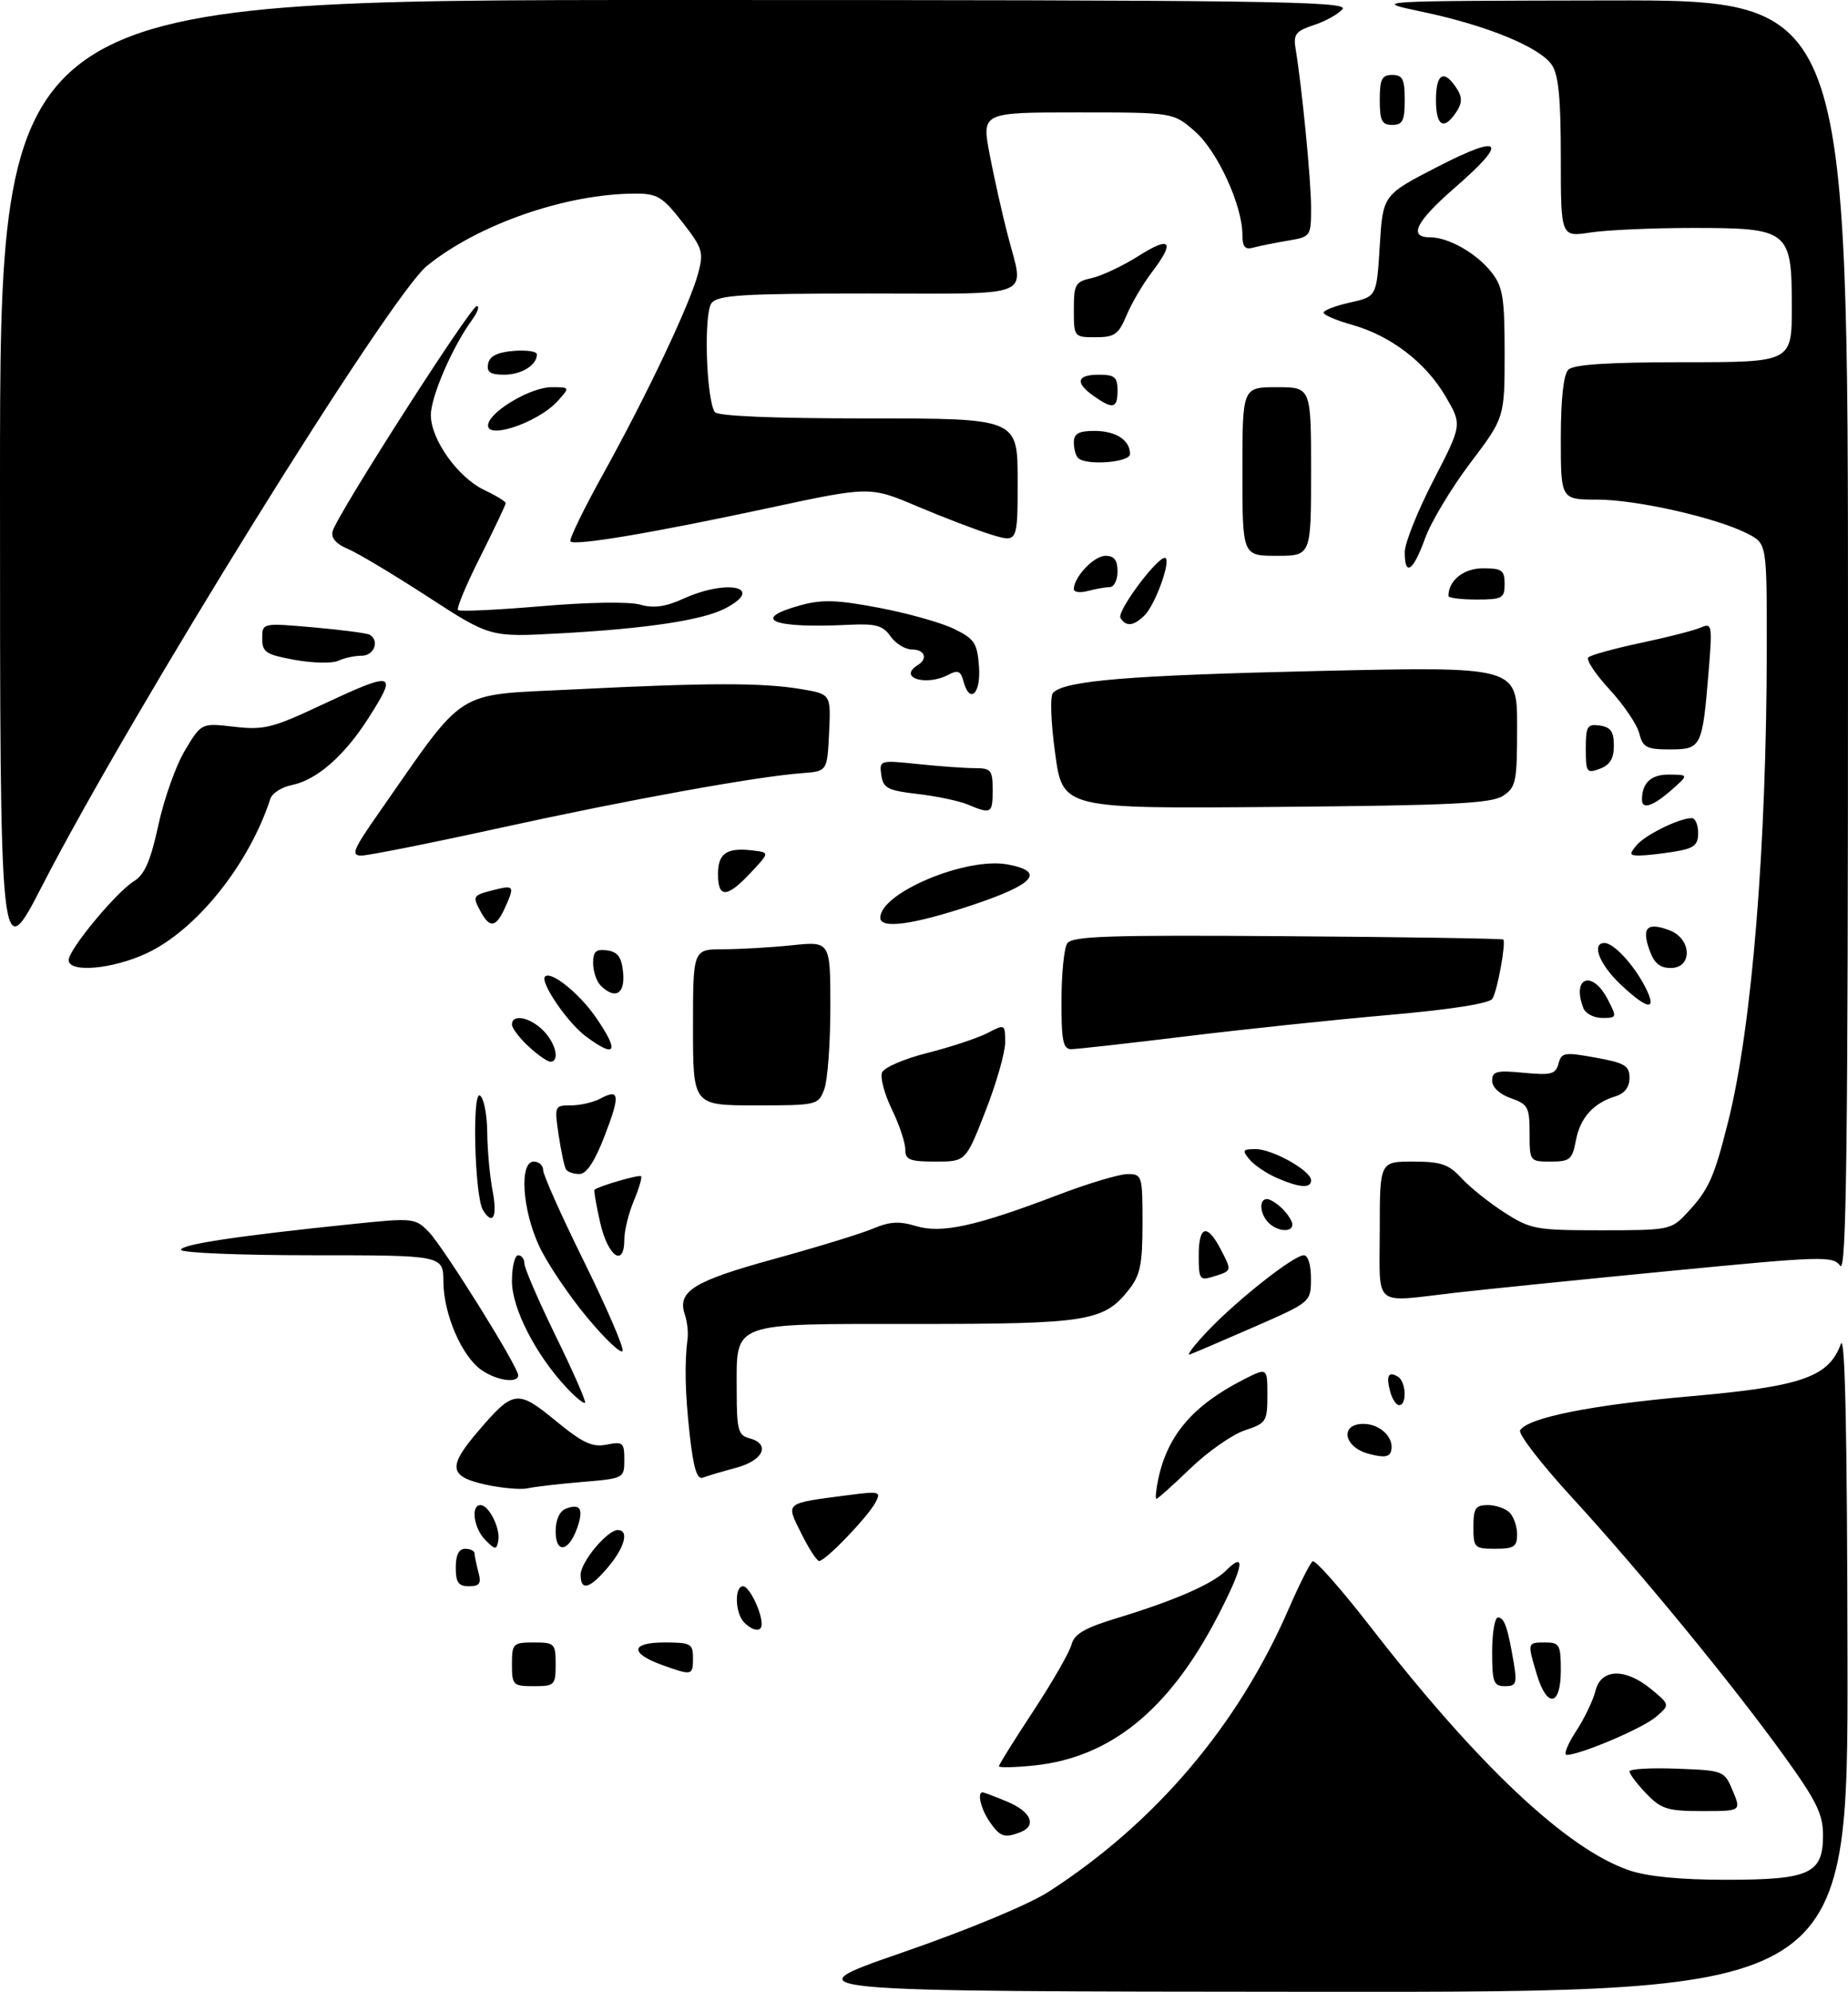 <?xml version="1.0" encoding="UTF-8" standalone="no"?>
<!DOCTYPE svg PUBLIC "-//W3C//DTD SVG 1.1//EN" "http://www.w3.org/Graphics/SVG/1.1/DTD/svg11.dtd" >
<svg xmlns="http://www.w3.org/2000/svg" xmlns:xlink="http://www.w3.org/1999/xlink" version="1.1" viewBox="0 0 296 319">
 <g >
 <path fill="currentColor"
d=" M 144.50 312.66 C 155.05 309.01 164.78 304.97 168.00 302.89 C 185.09 291.86 198.30 276.29 206.40 257.65 C 208.11 253.72 209.84 250.28 210.25 250.00 C 210.65 249.72 214.82 254.45 219.52 260.50 C 236.70 282.65 250.96 296.07 260.93 299.48 C 263.84 300.48 269.15 301.00 276.46 301.00 C 289.90 301.00 292.00 300.03 292.00 293.85 C 292.00 290.49 290.95 288.36 285.76 281.16 C 277.42 269.60 262.74 251.72 251.78 239.77 C 246.87 234.42 243.14 229.59 243.48 229.03 C 244.74 227.00 254.90 224.97 270.75 223.58 C 288.56 222.02 292.91 220.51 294.85 215.21 C 295.53 213.36 295.87 229.30 295.92 265.75 C 296.00 319.00 296.00 319.00 211.25 318.94 C 126.50 318.88 126.50 318.88 144.50 312.66 Z  M 158.56 291.78 C 157.14 289.75 156.46 287.00 157.38 287.00 C 157.59 287.00 159.39 287.68 161.38 288.51 C 165.17 290.10 166.11 292.36 163.42 293.39 C 160.89 294.36 160.21 294.14 158.56 291.78 Z  M 263.69 287.20 C 262.21 285.65 261.00 284.06 261.00 283.65 C 261.00 283.25 264.41 283.05 268.59 283.21 C 276.10 283.50 276.19 283.53 277.54 286.75 C 278.90 290.00 278.90 290.00 272.64 290.00 C 267.08 290.00 266.07 289.68 263.69 287.20 Z  M 160.00 282.82 C 160.00 282.57 162.49 278.57 165.54 273.94 C 168.59 269.30 171.33 264.53 171.63 263.33 C 172.06 261.64 173.75 260.66 179.04 259.06 C 188.09 256.31 194.23 253.63 196.36 251.50 C 199.67 248.19 199.16 250.89 194.96 258.96 C 187.21 273.85 177.83 281.44 165.62 282.70 C 162.53 283.02 160.00 283.07 160.00 282.82 Z  M 252.42 277.25 C 253.77 275.19 255.18 272.26 255.55 270.75 C 256.42 267.16 260.34 267.05 264.50 270.50 C 267.50 272.99 267.50 272.99 265.21 274.94 C 263.06 276.77 253.10 281.00 250.95 281.00 C 250.41 281.00 251.08 279.31 252.42 277.25 Z  M 246.16 268.13 C 244.62 263.00 244.62 263.00 247.50 263.00 C 249.80 263.00 250.00 263.37 250.00 267.50 C 250.00 273.21 247.79 273.57 246.16 268.13 Z  M 82.00 266.50 C 82.00 263.17 82.17 263.00 85.50 263.00 C 88.83 263.00 89.00 263.17 89.00 266.50 C 89.00 269.83 88.83 270.00 85.50 270.00 C 82.17 270.00 82.00 269.83 82.00 266.50 Z  M 239.00 264.50 C 239.00 261.48 239.42 259.00 239.93 259.00 C 240.95 259.00 241.50 260.56 242.46 266.25 C 243.02 269.57 242.85 270.00 241.05 270.00 C 239.23 270.00 239.00 269.37 239.00 264.50 Z  M 106.06 266.61 C 100.83 264.72 101.00 263.00 106.42 263.00 C 110.64 263.00 111.00 263.20 111.00 265.50 C 111.00 268.31 110.86 268.34 106.06 266.61 Z  M 119.20 259.80 C 117.74 258.34 117.60 254.00 119.02 254.00 C 120.00 254.00 122.00 258.08 122.00 260.07 C 122.00 261.36 120.63 261.23 119.20 259.80 Z  M 73.00 251.00 C 73.00 249.00 73.50 248.00 74.50 248.00 C 75.33 248.00 76.01 248.34 76.01 248.75 C 76.02 249.16 76.30 250.51 76.63 251.75 C 77.12 253.56 76.82 254.00 75.12 254.00 C 73.43 254.00 73.00 253.39 73.00 251.00 Z  M 93.00 252.15 C 93.00 250.12 97.27 245.00 98.95 245.00 C 100.80 245.00 100.08 247.75 97.41 250.92 C 94.46 254.43 93.00 254.83 93.00 252.15 Z  M 128.34 245.54 C 125.84 240.51 125.54 240.76 135.86 239.41 C 140.91 238.75 141.17 238.82 140.21 240.61 C 138.94 242.97 132.15 250.02 131.20 249.95 C 130.82 249.92 129.53 247.94 128.34 245.54 Z  M 77.75 246.61 C 75.88 244.74 75.36 241.00 76.96 241.00 C 78.31 241.00 80.19 244.77 79.81 246.73 C 79.53 248.20 79.33 248.19 77.75 246.61 Z  M 89.00 245.19 C 89.00 243.35 89.63 241.97 90.64 241.58 C 92.97 240.69 93.52 241.63 92.44 244.69 C 91.08 248.53 89.00 248.83 89.00 245.19 Z  M 236.00 244.50 C 236.00 241.51 236.34 241.00 238.30 241.00 C 239.56 241.00 241.14 241.54 241.80 242.20 C 242.46 242.86 243.00 244.44 243.00 245.70 C 243.00 247.66 242.49 248.00 239.50 248.00 C 236.17 248.00 236.00 247.83 236.00 244.50 Z  M 185.54 236.75 C 187.04 229.77 191.13 225.02 199.13 220.93 C 203.00 218.96 203.00 218.96 203.00 223.40 C 203.00 227.62 202.82 227.90 199.37 229.04 C 197.38 229.70 193.47 232.44 190.68 235.12 C 187.90 237.80 185.44 240.00 185.23 240.00 C 185.02 240.00 185.16 238.54 185.54 236.75 Z  M 77.75 237.72 C 71.90 236.42 71.69 234.89 76.59 229.17 C 82.24 222.56 82.88 222.48 89.00 227.50 C 93.35 231.07 94.86 231.78 97.17 231.32 C 99.77 230.80 100.00 230.99 100.00 233.74 C 100.00 236.71 99.95 236.74 93.25 237.30 C 89.54 237.61 85.60 238.07 84.50 238.32 C 83.40 238.56 80.36 238.29 77.75 237.72 Z  M 110.48 229.80 C 109.72 222.94 109.62 218.32 110.14 214.25 C 110.26 213.29 110.06 211.58 109.68 210.45 C 108.45 206.77 111.10 205.13 124.00 201.59 C 130.88 199.70 138.02 197.51 139.88 196.71 C 142.48 195.61 144.06 195.51 146.67 196.31 C 150.76 197.57 156.30 196.36 169.35 191.38 C 174.22 189.52 179.28 188.00 180.60 188.00 C 182.93 188.00 183.00 188.23 183.00 195.87 C 183.00 202.42 182.64 204.19 180.83 206.49 C 176.81 211.59 174.30 212.00 146.69 212.00 C 116.67 212.00 118.00 211.50 118.00 222.71 C 118.00 228.93 118.24 229.83 120.00 230.29 C 123.47 231.20 122.32 233.84 117.94 235.02 C 115.70 235.62 113.29 236.33 112.59 236.61 C 111.65 236.97 111.08 235.12 110.48 229.80 Z  M 219.25 232.80 C 215.22 231.74 214.54 228.00 218.38 228.00 C 221.05 228.00 223.34 230.20 222.83 232.28 C 222.58 233.32 221.71 233.45 219.25 232.80 Z  M 90.78 222.24 C 85.82 216.95 82.00 209.52 82.00 205.14 C 82.00 202.86 82.45 201.00 83.00 201.00 C 83.55 201.00 84.00 201.60 84.00 202.34 C 84.00 203.07 86.27 208.31 89.03 213.97 C 91.80 219.63 93.91 224.43 93.71 224.62 C 93.51 224.82 92.20 223.75 90.78 222.24 Z  M 222.66 222.79 C 221.99 220.26 222.40 219.51 223.93 220.46 C 225.22 221.25 225.37 225.00 224.12 225.00 C 223.63 225.00 222.97 224.01 222.66 222.79 Z  M 77.11 219.37 C 73.95 217.15 71.05 210.42 71.02 205.25 C 71.00 201.00 71.00 201.00 50.00 201.00 C 38.45 201.00 29.00 200.61 29.00 200.13 C 29.00 199.26 37.97 197.91 56.46 196.00 C 66.16 195.00 66.49 195.03 68.66 197.24 C 70.99 199.60 83.00 218.84 83.00 220.21 C 83.00 221.57 79.55 221.07 77.11 219.37 Z  M 94.03 210.94 C 91.09 207.41 87.63 202.26 86.35 199.51 C 83.64 193.68 83.15 186.00 85.50 186.00 C 86.33 186.00 87.00 186.62 87.00 187.37 C 87.00 188.13 89.94 194.71 93.54 202.00 C 97.14 209.30 99.92 215.74 99.73 216.31 C 99.54 216.89 96.97 214.48 94.03 210.94 Z  M 193.50 213.06 C 198.33 208.01 207.24 201.00 208.84 201.00 C 209.52 201.00 209.99 202.57 209.98 204.75 C 209.97 208.50 209.97 208.50 200.82 212.50 C 195.79 214.70 191.18 216.67 190.58 216.88 C 189.99 217.08 191.30 215.37 193.50 213.06 Z  M 221.00 197.00 C 221.00 186.00 221.00 186.00 226.33 186.00 C 230.80 186.00 232.04 186.42 234.08 188.64 C 235.41 190.09 238.50 192.57 240.95 194.14 C 245.16 196.85 245.98 197.00 256.51 197.00 C 267.35 197.00 267.69 196.93 270.19 194.25 C 273.72 190.47 274.55 188.61 276.84 179.45 C 280.62 164.34 282.96 135.50 282.99 103.78 C 283.00 87.05 283.00 87.05 279.94 85.47 C 275.01 82.92 262.15 80.00 255.84 80.00 C 250.00 80.00 250.00 80.00 250.00 70.20 C 250.00 63.91 250.43 59.97 251.20 59.20 C 252.04 58.36 257.58 58.00 269.70 58.00 C 287.00 58.00 287.00 58.00 287.00 49.15 C 287.00 36.86 286.55 36.50 271.15 36.50 C 264.74 36.50 257.36 36.83 254.75 37.23 C 250.00 37.96 250.00 37.96 250.00 25.20 C 250.00 15.65 249.63 11.92 248.54 10.36 C 246.55 7.52 238.19 4.09 228.00 1.93 C 219.50 0.14 219.50 0.14 257.75 0.07 C 296.00 0.00 296.00 0.00 296.00 102.19 C 296.00 184.18 295.75 204.05 294.75 202.68 C 293.58 201.09 291.90 201.14 267.60 203.50 C 253.36 204.88 237.83 206.46 233.10 207.00 C 219.69 208.54 221.00 209.62 221.00 197.00 Z  M 192.00 201.07 C 192.00 196.22 193.35 195.85 195.55 200.09 C 197.34 203.55 197.36 203.49 194.25 204.44 C 192.17 205.08 192.00 204.82 192.00 201.07 Z  M 96.15 195.85 C 95.50 193.02 95.09 190.61 95.23 190.50 C 96.05 189.88 102.38 188.05 102.68 188.34 C 102.87 188.53 102.35 190.32 101.51 192.31 C 100.68 194.31 100.00 197.08 100.00 198.47 C 100.00 203.02 97.40 201.25 96.15 195.85 Z  M 203.20 195.80 C 201.78 194.38 201.61 192.00 202.93 192.00 C 203.44 192.00 204.56 192.71 205.43 193.57 C 206.29 194.44 207.00 195.56 207.00 196.07 C 207.00 197.39 204.62 197.22 203.20 195.80 Z  M 77.36 193.77 C 76.03 191.62 75.58 174.62 76.87 175.42 C 77.49 175.80 78.02 178.45 78.04 181.31 C 78.07 184.16 78.46 188.41 78.91 190.75 C 79.70 194.85 78.94 196.33 77.36 193.77 Z  M 204.50 188.61 C 202.85 187.89 200.88 186.56 200.13 185.65 C 198.92 184.19 199.03 184.00 201.13 184.00 C 203.84 184.01 210.00 187.47 210.00 188.99 C 210.00 190.33 208.16 190.21 204.50 188.61 Z  M 90.66 187.25 C 90.40 186.84 89.87 184.36 89.48 181.75 C 88.79 177.09 88.82 177.00 91.45 177.00 C 92.93 177.00 95.04 176.51 96.15 175.92 C 99.25 174.26 99.37 175.32 96.84 181.90 C 95.26 185.99 93.95 187.98 92.81 187.99 C 91.88 187.99 90.91 187.66 90.66 187.25 Z  M 145.00 184.03 C 145.00 182.94 144.03 180.06 142.85 177.63 C 141.67 175.20 140.96 172.55 141.27 171.75 C 141.57 170.94 144.85 169.53 148.55 168.60 C 152.25 167.67 156.56 166.24 158.14 165.43 C 160.98 163.96 161.00 163.97 161.00 166.91 C 161.00 168.54 159.58 173.50 157.84 177.94 C 154.69 186.00 154.69 186.00 149.84 186.00 C 145.69 186.00 145.00 185.72 145.00 184.03 Z  M 245.00 181.45 C 245.00 177.29 244.74 176.81 242.00 175.85 C 240.20 175.22 239.00 174.10 239.00 173.05 C 239.00 171.54 239.72 171.36 244.06 171.78 C 248.46 172.20 249.18 172.01 249.63 170.32 C 250.10 168.52 250.58 168.45 255.57 169.35 C 260.26 170.20 261.00 170.64 261.00 172.60 C 261.00 174.08 260.22 175.10 258.75 175.55 C 255.21 176.63 253.09 178.99 252.41 182.64 C 251.84 185.67 251.44 186.00 248.39 186.00 C 245.03 186.00 245.00 185.96 245.00 181.45 Z  M 111.00 164.50 C 111.00 152.00 111.00 152.00 115.85 152.00 C 118.52 152.00 123.47 151.71 126.85 151.36 C 133.00 150.72 133.00 150.72 133.00 161.29 C 133.00 167.11 132.56 173.02 132.02 174.43 C 131.07 176.95 130.87 177.00 121.02 177.00 C 111.00 177.00 111.00 177.00 111.00 164.50 Z  M 84.65 167.55 C 83.19 166.20 82.00 164.62 82.00 164.05 C 82.00 162.32 84.86 162.86 87.00 165.00 C 89.03 167.03 89.71 170.00 88.15 170.00 C 87.68 170.00 86.10 168.90 84.65 167.55 Z  M 93.80 165.92 C 90.88 163.74 86.44 157.22 87.30 156.37 C 88.25 155.42 92.74 159.01 95.40 162.85 C 99.28 168.45 98.70 169.58 93.80 165.92 Z  M 170.02 160.25 C 170.02 155.99 170.43 151.86 170.93 151.08 C 171.68 149.89 177.40 149.70 206.16 149.91 C 225.04 150.04 240.62 150.29 240.78 150.44 C 241.25 150.92 239.85 158.63 239.04 159.93 C 238.58 160.68 232.34 161.66 222.40 162.53 C 213.65 163.29 199.00 164.84 189.82 165.96 C 180.65 167.08 172.44 168.00 171.57 168.00 C 170.28 168.00 170.00 166.64 170.02 160.25 Z  M 253.61 161.42 C 251.70 156.46 255.04 155.25 257.50 160.00 C 259.02 162.93 259.00 163.00 256.63 163.00 C 255.30 163.00 253.94 162.29 253.61 161.42 Z  M 259.57 157.63 C 256.18 154.43 254.85 151.00 257.00 151.00 C 258.46 151.00 261.65 154.43 263.47 157.95 C 265.54 161.94 264.01 161.82 259.57 157.63 Z  M 96.20 157.80 C 95.54 157.14 95.00 155.53 95.00 154.23 C 95.00 152.35 95.46 151.93 97.25 152.18 C 98.97 152.43 99.57 153.26 99.81 155.75 C 100.14 159.18 98.51 160.11 96.20 157.80 Z  M 0.00 77.48 C 0.00 0.00 0.00 0.00 108.12 0.00 C 202.42 0.00 216.09 0.19 215.04 1.45 C 214.38 2.25 212.32 3.40 210.46 4.01 C 207.53 4.98 207.14 5.49 207.52 7.82 C 208.55 14.01 209.99 28.84 210.00 33.20 C 210.00 37.86 209.96 37.92 206.25 38.54 C 204.19 38.89 201.71 39.39 200.75 39.65 C 199.42 40.02 199.00 39.53 199.00 37.60 C 199.00 32.91 195.02 24.22 191.42 21.06 C 187.93 18.00 187.93 18.00 172.58 18.00 C 157.23 18.00 157.23 18.00 158.52 24.75 C 159.23 28.46 160.53 34.26 161.41 37.64 C 164.07 47.91 166.24 47.00 139.12 47.00 C 118.95 47.00 115.05 47.24 113.98 48.52 C 112.70 50.07 113.09 63.72 114.48 65.97 C 114.89 66.63 123.66 67.00 139.06 67.00 C 163.00 67.00 163.00 67.00 163.00 76.95 C 163.00 86.90 163.00 86.90 158.75 85.60 C 156.41 84.88 151.09 82.84 146.92 81.08 C 139.34 77.86 139.34 77.86 122.92 81.39 C 104.66 85.31 92.09 87.43 91.37 86.70 C 91.10 86.44 93.47 81.56 96.63 75.86 C 103.68 63.13 110.49 48.75 111.82 43.79 C 112.74 40.37 112.55 39.75 109.27 35.54 C 106.15 31.53 105.28 31.00 101.82 31.00 C 90.75 31.00 76.62 35.89 68.38 42.58 C 62.42 47.41 21.14 113.90 6.81 141.73 C 0.00 154.96 0.00 154.96 0.00 77.48 Z  M 11.00 153.73 C 11.00 152.04 18.60 142.87 21.46 141.10 C 23.17 140.05 24.12 137.85 25.37 132.10 C 26.27 127.92 28.19 122.53 29.64 120.13 C 32.26 115.76 32.26 115.76 37.50 116.37 C 42.21 116.92 43.63 116.58 51.27 112.99 C 63.30 107.36 63.81 107.50 58.90 115.16 C 55.10 121.08 50.69 124.91 46.77 125.70 C 45.15 126.02 43.59 127.01 43.31 127.89 C 39.89 138.40 31.50 148.89 23.50 152.64 C 18.03 155.20 11.00 155.82 11.00 153.73 Z  M 264.16 152.02 C 262.93 148.50 263.87 147.62 267.42 148.97 C 270.99 150.33 271.13 155.00 267.60 155.00 C 265.83 155.00 264.92 154.21 264.16 152.02 Z  M 76.95 145.91 C 75.64 143.45 75.69 143.37 79.25 142.47 C 82.35 141.69 82.46 141.90 80.84 145.45 C 79.43 148.55 78.43 148.66 76.95 145.91 Z  M 141.00 146.95 C 141.00 142.96 154.81 137.18 161.40 138.42 C 167.49 139.56 165.72 141.59 155.75 144.92 C 146.26 148.08 141.00 148.80 141.00 146.95 Z  M 115.00 139.97 C 115.00 136.63 116.40 135.68 120.56 136.18 C 123.29 136.50 123.29 136.50 120.24 139.75 C 116.45 143.80 115.00 143.86 115.00 139.97 Z  M 60.62 130.25 C 74.91 109.79 72.42 111.37 91.97 110.39 C 113.46 109.31 122.06 109.30 128.30 110.34 C 133.09 111.14 133.09 111.14 132.80 117.32 C 132.50 123.50 132.50 123.50 128.50 123.80 C 121.19 124.34 100.75 128.04 80.19 132.55 C 69.02 135.00 58.98 137.00 57.89 137.00 C 56.17 137.00 56.55 136.07 60.62 130.25 Z  M 262.13 135.35 C 263.49 133.70 268.99 131.00 270.97 131.00 C 271.54 131.00 272.00 132.07 272.00 133.37 C 272.00 135.33 271.35 135.85 268.25 136.36 C 266.19 136.70 263.66 136.98 262.63 136.99 C 261.00 137.00 260.93 136.78 262.13 135.35 Z  M 155.00 128.82 C 153.62 128.25 150.03 127.49 147.00 127.14 C 142.17 126.58 141.46 126.21 141.16 124.10 C 140.83 121.73 140.90 121.70 147.06 122.35 C 150.49 122.71 154.58 123.00 156.15 123.00 C 158.74 123.00 159.00 123.32 159.00 126.50 C 159.00 130.28 158.78 130.41 155.00 128.82 Z  M 169.01 120.65 C 168.30 115.51 168.17 111.43 168.68 110.92 C 170.63 108.97 180.89 108.13 211.25 107.44 C 243.00 106.72 243.00 106.72 243.00 116.33 C 243.00 125.23 242.83 126.07 240.73 127.44 C 238.87 128.66 232.48 128.97 204.34 129.21 C 170.21 129.50 170.21 129.50 169.01 120.65 Z  M 263.00 128.08 C 263.00 125.35 264.45 124.00 267.36 124.03 C 270.50 124.06 270.50 124.06 267.69 126.53 C 264.79 129.08 263.00 129.68 263.00 128.08 Z  M 254.00 119.90 C 254.00 116.28 254.24 115.89 256.25 116.18 C 257.99 116.43 258.50 117.15 258.50 119.39 C 258.50 121.46 257.87 122.50 256.25 123.10 C 254.15 123.88 254.00 123.67 254.00 119.90 Z  M 262.57 117.44 C 262.22 116.03 260.08 112.87 257.82 110.42 C 255.56 107.97 254.02 105.65 254.40 105.27 C 254.78 104.89 258.56 103.85 262.79 102.95 C 267.03 102.06 271.36 100.95 272.41 100.49 C 274.23 99.70 274.29 100.04 273.67 107.58 C 272.68 119.66 272.51 120.00 267.49 120.00 C 263.74 120.00 263.14 119.69 262.57 117.44 Z  M 154.30 109.02 C 153.89 107.46 153.40 107.25 151.96 108.02 C 148.36 109.95 143.73 108.52 147.00 106.50 C 148.67 105.47 148.12 104.00 146.06 104.00 C 144.99 104.00 143.45 103.05 142.64 101.90 C 141.41 100.14 140.29 99.83 135.83 100.05 C 123.70 100.65 120.08 99.15 128.25 96.91 C 131.68 95.97 134.11 96.05 140.83 97.33 C 145.42 98.20 150.82 99.72 152.83 100.71 C 156.09 102.30 156.53 102.97 156.81 106.75 C 157.13 111.16 155.29 112.82 154.30 109.02 Z  M 47.25 105.67 C 42.58 104.82 42.00 104.45 42.00 102.23 C 42.00 99.74 42.00 99.74 50.24 100.46 C 54.77 100.86 58.82 101.39 59.24 101.65 C 60.83 102.63 59.91 105.00 57.93 105.00 C 56.80 105.00 55.11 105.36 54.18 105.81 C 53.26 106.25 50.14 106.19 47.25 105.67 Z  M 68.50 95.54 C 63.00 91.97 57.23 88.52 55.67 87.87 C 53.82 87.10 52.99 86.13 53.28 85.06 C 53.94 82.50 75.39 49.02 76.37 49.01 C 76.85 49.00 76.50 50.01 75.59 51.25 C 72.50 55.47 69.02 63.49 69.01 66.45 C 69.00 70.36 73.34 76.46 77.58 78.47 C 79.46 79.36 81.00 80.31 81.00 80.57 C 81.00 80.83 79.17 84.68 76.94 89.13 C 74.70 93.57 73.09 97.42 73.36 97.69 C 73.62 97.95 79.61 97.67 86.67 97.07 C 94.10 96.43 100.76 96.32 102.50 96.81 C 104.70 97.43 106.57 97.18 109.50 95.85 C 116.62 92.63 122.63 94.07 116.13 97.44 C 112.48 99.32 103.50 100.67 89.50 101.43 C 78.50 102.03 78.50 102.03 68.50 95.54 Z  M 179.47 98.96 C 178.80 97.87 185.86 88.53 186.71 89.38 C 187.48 90.14 185.00 96.85 183.35 98.51 C 181.60 100.26 180.37 100.40 179.47 98.96 Z  M 232.00 95.43 C 232.00 92.95 234.43 91.00 237.54 91.00 C 240.56 91.00 241.00 91.31 241.00 93.50 C 241.00 95.80 240.63 96.00 236.50 96.00 C 234.03 96.00 232.00 95.75 232.00 95.43 Z  M 172.00 94.34 C 172.00 92.40 175.22 89.00 177.06 89.00 C 178.46 89.00 179.00 89.69 179.00 91.50 C 179.00 92.88 178.44 94.01 177.75 94.01 C 177.06 94.02 175.49 94.30 174.25 94.63 C 173.01 94.96 172.00 94.83 172.00 94.34 Z  M 225.00 88.41 C 225.00 86.98 227.07 81.81 229.60 76.91 C 234.20 68.01 234.20 68.01 231.53 63.46 C 228.34 58.02 222.76 53.75 216.55 52.01 C 214.05 51.31 212.00 50.43 212.00 50.06 C 212.00 49.69 213.91 48.96 216.25 48.44 C 220.50 47.50 220.50 47.50 221.00 39.35 C 221.50 31.21 221.50 31.21 230.25 26.71 C 240.70 21.34 241.67 22.54 233.00 30.08 C 226.78 35.49 225.53 38.00 229.05 38.00 C 232.02 38.00 236.50 40.55 238.91 43.61 C 240.72 45.92 241.00 47.64 241.00 56.57 C 241.00 66.87 241.00 66.87 235.47 74.18 C 232.43 78.21 229.17 83.64 228.24 86.25 C 226.35 91.49 225.00 92.40 225.00 88.41 Z  M 199.00 75.50 C 199.00 62.00 199.00 62.00 204.50 62.00 C 210.00 62.00 210.00 62.00 210.00 75.50 C 210.00 89.00 210.00 89.00 204.50 89.00 C 199.00 89.00 199.00 89.00 199.00 75.50 Z  M 172.67 73.33 C 172.30 72.97 172.00 71.84 172.00 70.83 C 172.00 69.43 172.77 69.00 175.30 69.00 C 178.73 69.00 181.00 70.47 181.00 72.70 C 181.00 74.06 173.93 74.60 172.67 73.33 Z  M 78.24 67.75 C 78.96 65.56 85.19 62.00 88.30 62.00 C 91.30 62.00 91.30 62.01 89.40 64.14 C 86.14 67.80 77.29 70.66 78.24 67.75 Z  M 175.22 63.44 C 172.15 61.29 172.44 60.00 176.00 60.00 C 178.53 60.00 179.00 60.39 179.00 62.50 C 179.00 65.41 178.28 65.59 175.22 63.44 Z  M 78.18 58.25 C 78.42 57.03 79.64 56.41 82.26 56.19 C 84.32 56.02 86.00 56.27 86.00 56.74 C 86.00 58.47 83.53 60.00 80.73 60.00 C 78.53 60.00 77.93 59.59 78.18 58.25 Z  M 172.00 49.58 C 172.00 45.52 172.23 45.11 174.89 44.52 C 176.48 44.17 179.86 42.57 182.39 40.97 C 187.54 37.70 188.27 38.65 184.45 43.66 C 183.05 45.50 181.24 48.58 180.44 50.50 C 179.16 53.55 178.53 54.00 175.49 54.00 C 172.03 54.00 172.00 53.96 172.00 49.58 Z  M 221.00 16.00 C 221.00 12.67 221.33 12.00 223.00 12.00 C 224.67 12.00 225.00 12.67 225.00 16.00 C 225.00 19.33 224.67 20.00 223.00 20.00 C 221.33 20.00 221.00 19.33 221.00 16.00 Z  M 230.00 16.00 C 230.00 11.67 231.34 11.01 233.42 14.31 C 234.18 15.51 234.18 16.49 233.42 17.69 C 231.34 20.99 230.00 20.33 230.00 16.00 Z "/>
</g>
</svg>